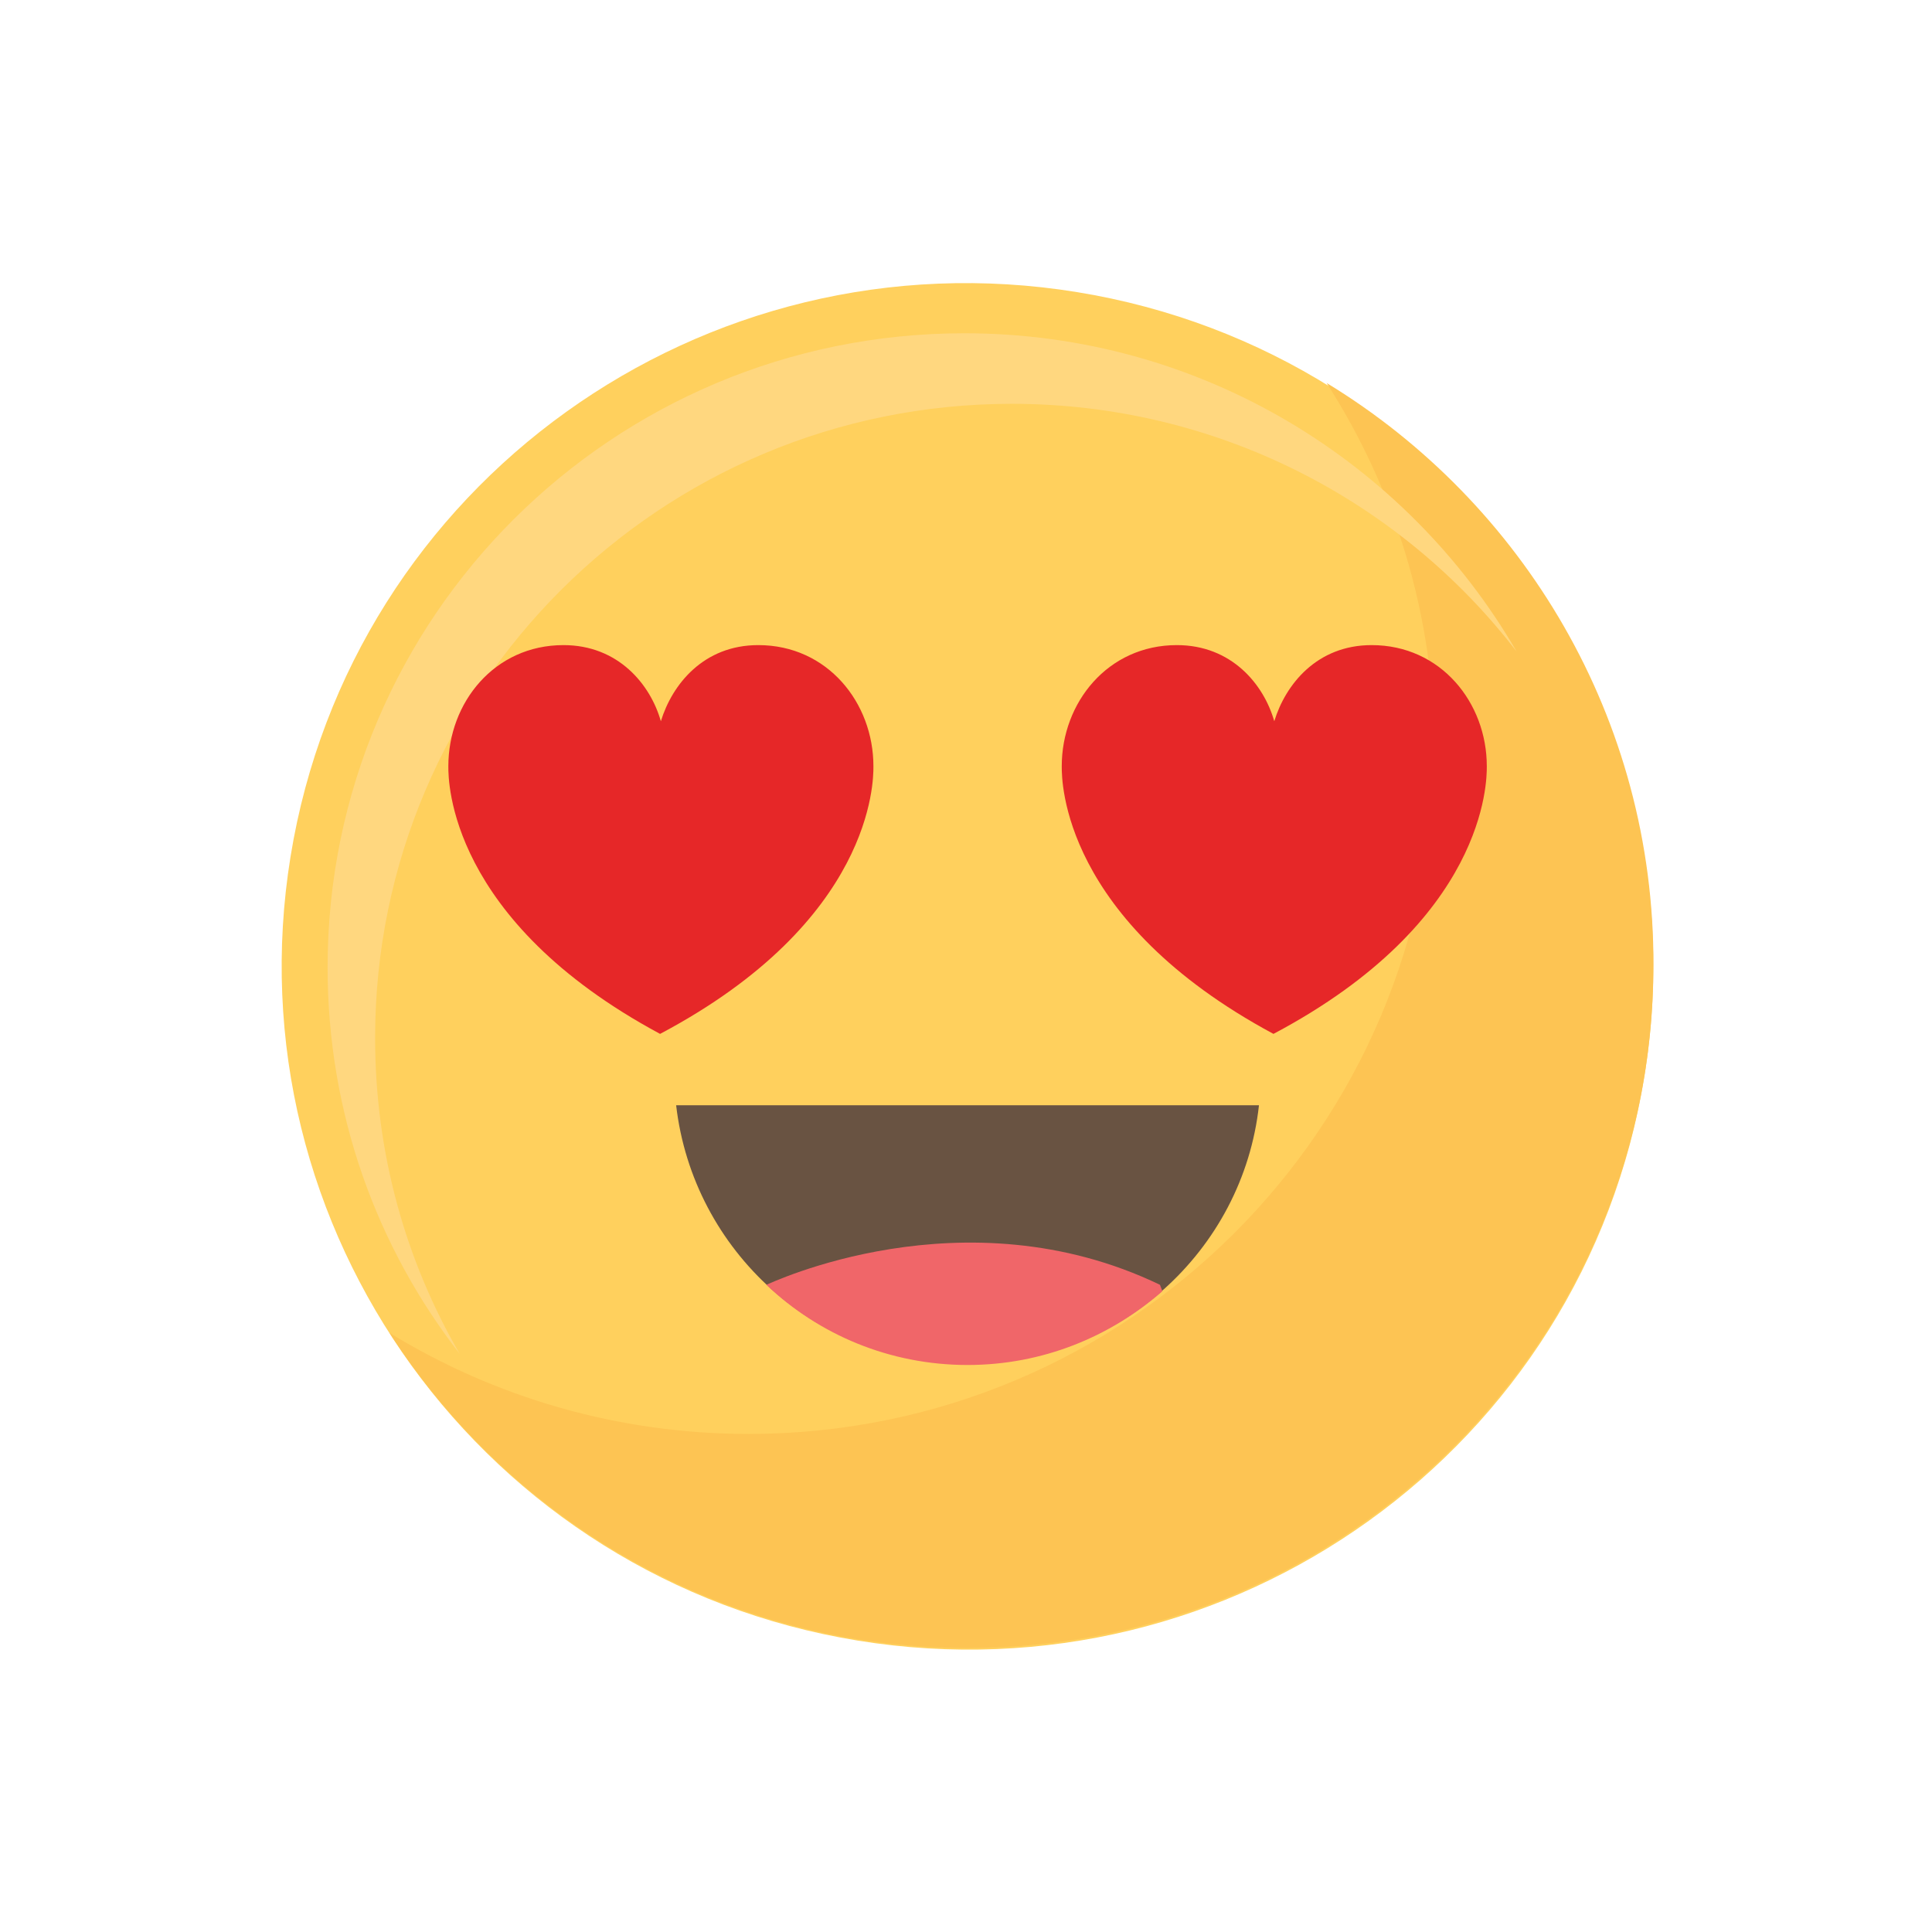 <svg width="64" height="64" viewBox="0 0 64 64" fill="none" xmlns="http://www.w3.org/2000/svg">
<path d="M54.474 35.651C56.476 23.316 48.059 11.686 35.675 9.676C23.29 7.666 11.627 16.037 9.625 28.373C7.623 40.709 16.04 52.338 28.424 54.348C40.809 56.358 52.472 47.987 54.474 35.651Z" fill="#FFD05D"/>
<path d="M43.945 12.686C46.212 16.218 47.519 20.387 47.519 24.875C47.519 37.383 37.332 47.501 24.799 47.501C20.452 47.501 16.372 46.279 12.905 44.155C16.932 50.422 24.025 54.591 32.052 54.591C44.612 54.591 54.772 44.447 54.772 31.966C54.799 23.813 50.452 16.643 43.945 12.686Z" fill="#FDC453"/>
<path d="M12.426 34.382C12.426 22.777 21.866 13.377 33.519 13.377C40.319 13.377 46.399 16.59 50.239 21.582C46.586 15.289 39.759 11.04 31.946 11.04C20.293 11.04 10.852 20.44 10.852 32.045C10.852 36.879 12.479 41.313 15.226 44.845C13.439 41.765 12.426 38.206 12.426 34.382Z" fill="#FFD77F"/>
<path d="M22.398 36.613C22.958 41.446 27.065 45.19 32.052 45.19C37.038 45.19 41.172 41.446 41.705 36.613H22.398Z" fill="#695342"/>
<path d="M25.386 42.561C27.119 44.208 29.466 45.217 32.052 45.217C34.532 45.217 36.772 44.287 38.506 42.774L38.426 42.561C31.919 39.428 25.466 42.535 25.386 42.561Z" fill="#F06669"/>
<path d="M28.933 25.406V25.38C28.933 23.282 27.413 21.37 25.119 21.37C23.306 21.37 22.266 22.671 21.892 23.892C21.546 22.671 20.479 21.37 18.666 21.37C16.373 21.37 14.852 23.282 14.852 25.38V25.406C14.852 25.858 14.853 30.478 21.866 34.249C28.933 30.505 28.933 25.858 28.933 25.406Z" fill="#E62728"/>
<path d="M49.252 25.406V25.38C49.252 23.282 47.732 21.37 45.438 21.37C43.625 21.37 42.585 22.671 42.212 23.892C41.865 22.671 40.798 21.37 38.985 21.37C36.692 21.37 35.172 23.282 35.172 25.38V25.406C35.172 25.858 35.172 30.478 42.185 34.249C49.252 30.505 49.252 25.858 49.252 25.406Z" fill="#E62728"/>
</svg>
